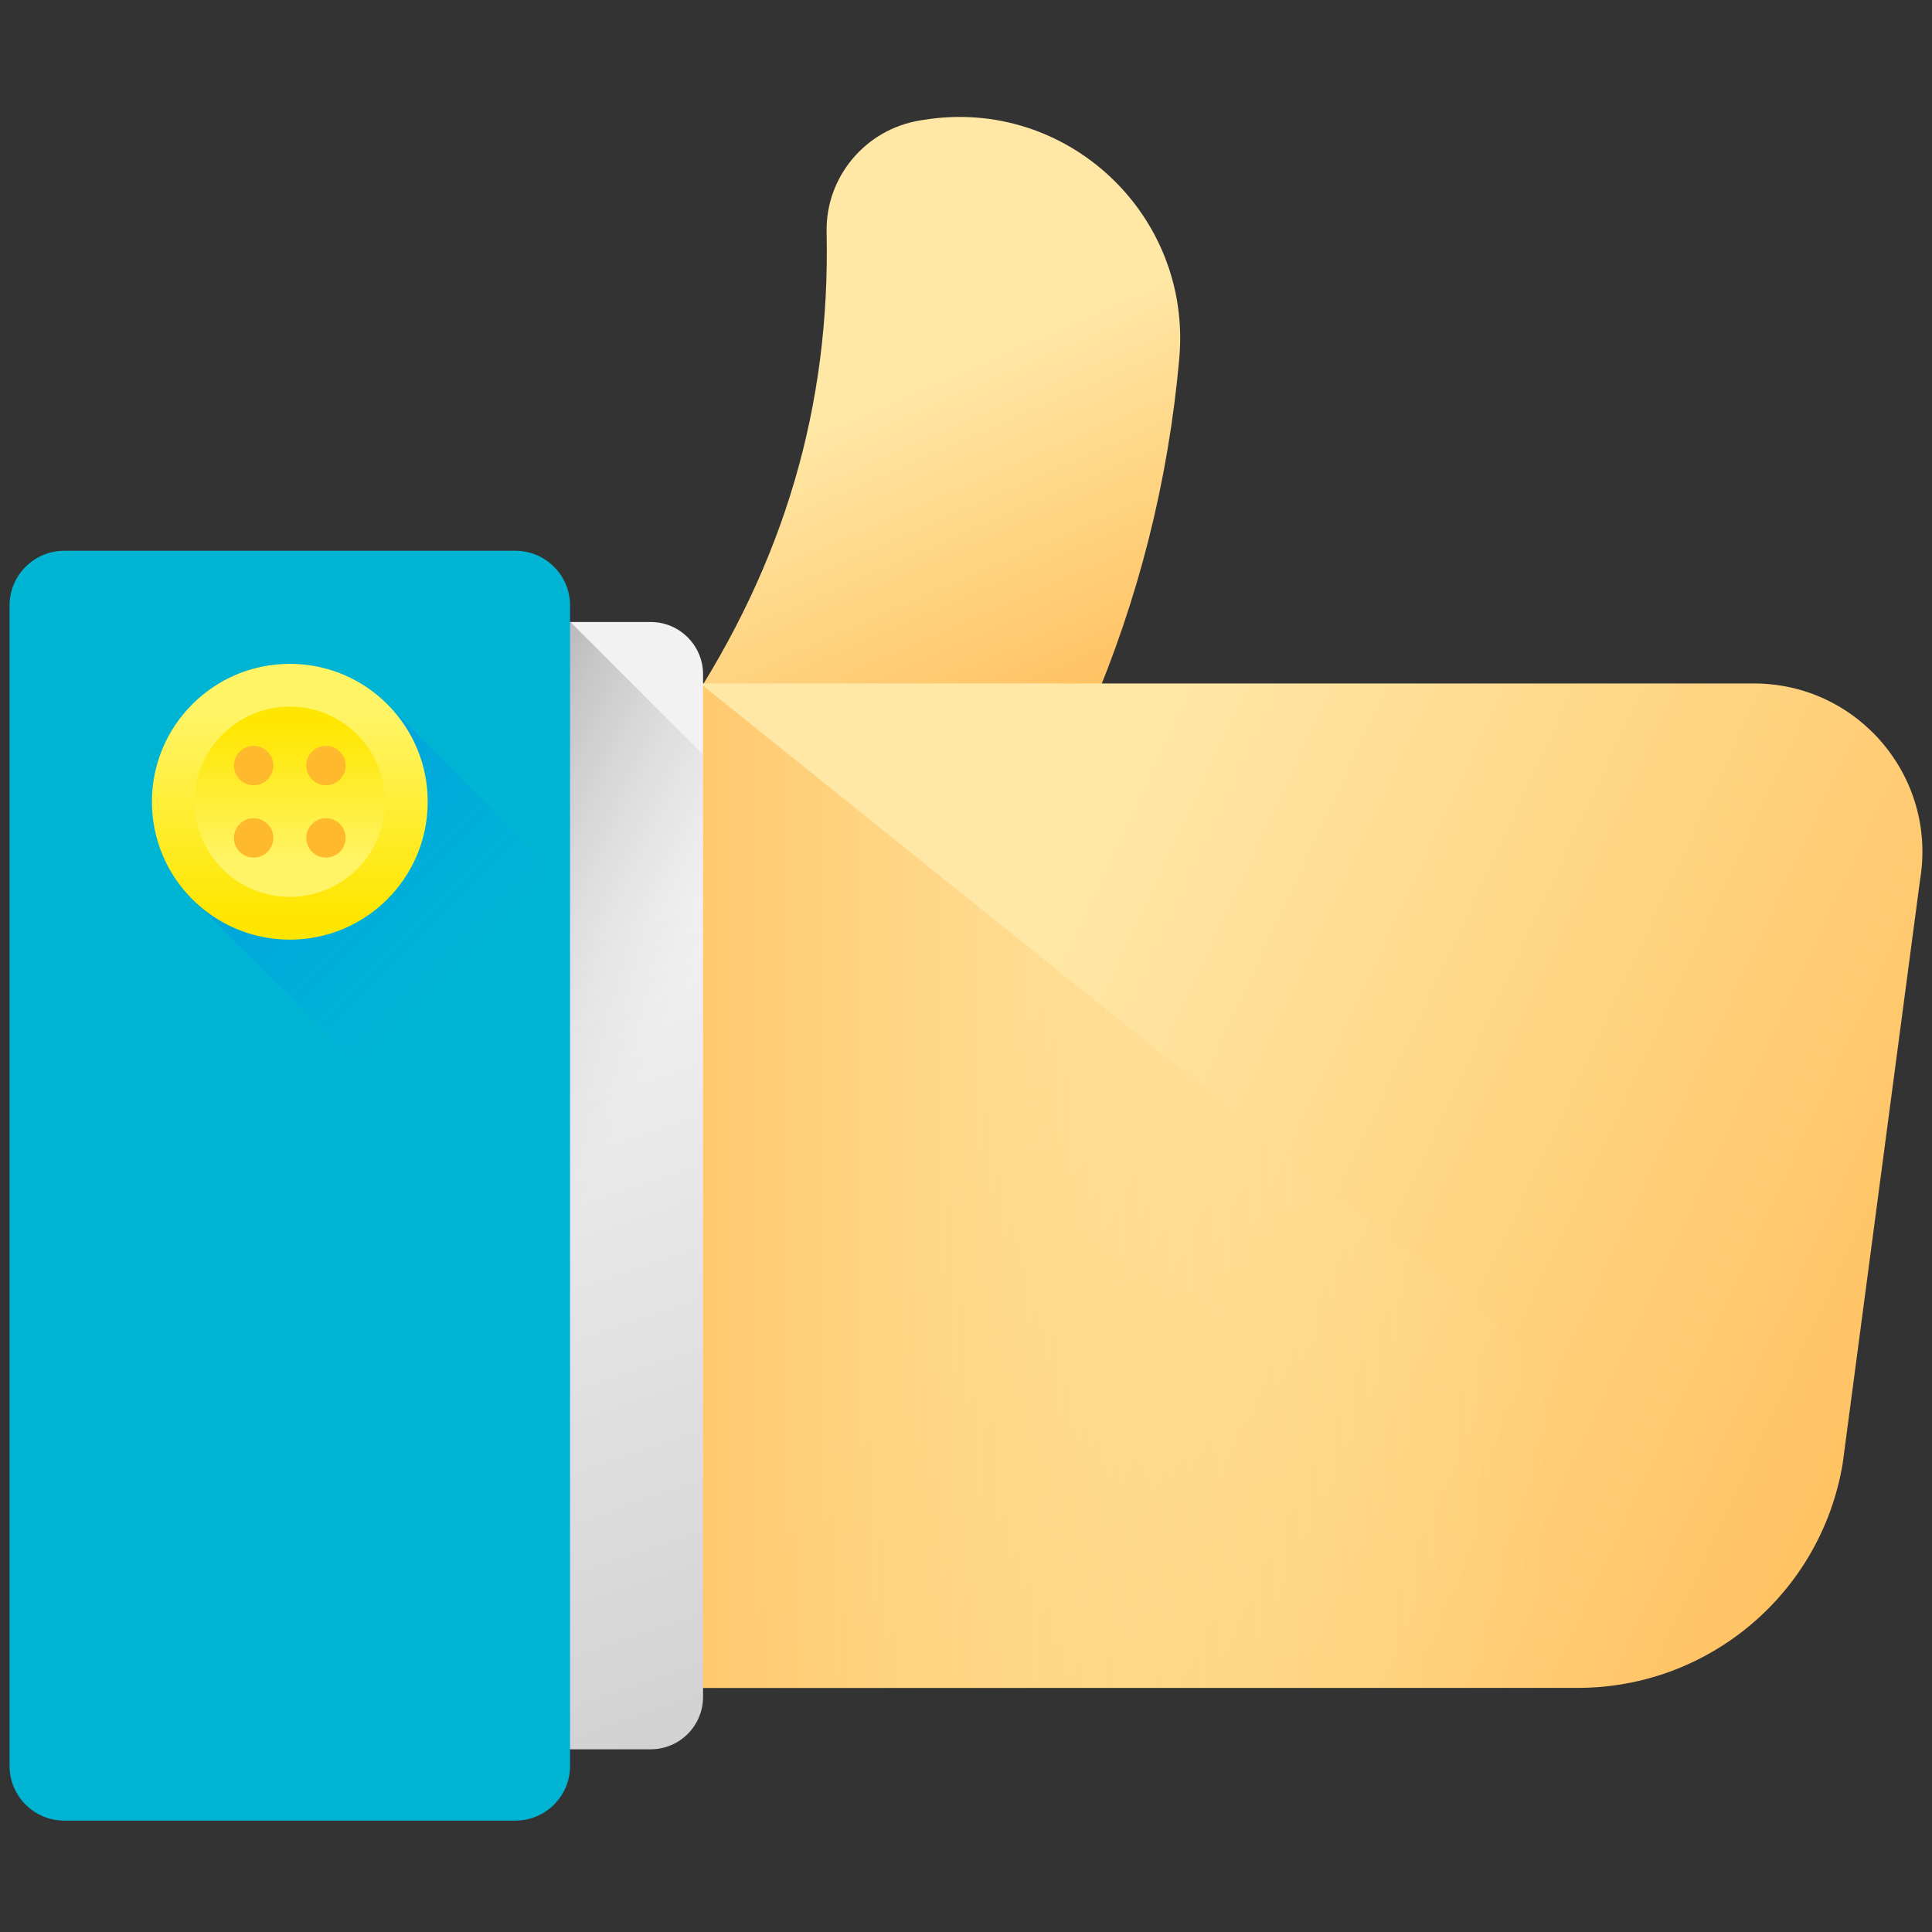 <svg width="101" height="101" viewBox="0 0 101 101" fill="none" xmlns="http://www.w3.org/2000/svg">
<rect x="0" y="0" width="101" height="101" fill="#333333" stroke="none"/>
<g clip-path="url(#clip0_9172_53812)">
<path d="M61.651 18.724C61.081 25.131 59.526 31.306 56.985 37.222H35.836C40.996 29.407 43.411 21.227 43.213 12.137C43.153 9.25 45.244 6.763 48.093 6.297C48.156 6.287 48.216 6.278 48.279 6.268C55.735 5.05 62.315 11.196 61.651 18.724Z" fill="url(#paint0_linear_9172_53812)"/>
<path d="M91.688 35.73L23.959 35.727V88.238H48.134H79.847H82.483C89.345 88.238 95.202 83.277 96.331 76.509L100.377 45.988C101.273 40.618 97.132 35.73 91.688 35.73Z" fill="url(#paint1_linear_9172_53812)"/>
<path d="M79.847 88.238H82.484C87.315 88.238 91.645 85.778 94.181 81.96L36.602 35.727L23.959 35.727V88.238H48.134L79.847 88.238Z" fill="url(#paint2_linear_9172_53812)"/>
<path d="M34.013 91.449H27.741C26.227 91.449 25 90.222 25 88.708V35.256C25 33.743 26.227 32.516 27.741 32.516H34.013C35.526 32.516 36.754 33.743 36.754 35.256V88.708C36.754 90.222 35.527 91.449 34.013 91.449Z" fill="url(#paint3_linear_9172_53812)"/>
<path d="M29.821 32.516H27.741C26.227 32.516 25 33.743 25 35.256V88.708C25 90.222 26.227 91.449 27.741 91.449H34.013C35.526 91.449 36.754 90.222 36.754 88.708V39.448L29.821 32.516Z" fill="url(#paint4_linear_9172_53812)"/>
<path d="M26.943 95.176H3.358C1.78 95.176 0.5 93.896 0.5 92.318V31.651C0.5 30.073 1.78 28.793 3.358 28.793H26.943C28.522 28.793 29.801 30.073 29.801 31.651V92.318C29.801 93.896 28.521 95.176 26.943 95.176Z" fill="#00B5D4"/>
<path d="M29.801 46.378L20.461 37.038C19.144 35.603 17.253 34.703 15.151 34.703C11.169 34.703 7.941 37.931 7.941 41.913C7.941 44.014 8.841 45.906 10.276 47.223L29.802 66.748L29.801 46.378Z" fill="url(#paint5_linear_9172_53812)"/>
<path d="M15.151 49.122C19.132 49.122 22.36 45.894 22.36 41.913C22.36 37.931 19.132 34.703 15.151 34.703C11.169 34.703 7.941 37.931 7.941 41.913C7.941 45.894 11.169 49.122 15.151 49.122Z" fill="url(#paint6_linear_9172_53812)"/>
<path d="M15.151 46.888C17.899 46.888 20.127 44.661 20.127 41.913C20.127 39.165 17.899 36.938 15.151 36.938C12.403 36.938 10.176 39.165 10.176 41.913C10.176 44.661 12.403 46.888 15.151 46.888Z" fill="url(#paint7_linear_9172_53812)"/>
<path d="M13.26 41.051C13.829 41.051 14.29 40.59 14.29 40.022C14.29 39.453 13.829 38.992 13.26 38.992C12.691 38.992 12.23 39.453 12.23 40.022C12.23 40.59 12.691 41.051 13.26 41.051Z" fill="#FFB92D"/>
<path d="M17.041 41.051C17.61 41.051 18.071 40.59 18.071 40.022C18.071 39.453 17.61 38.992 17.041 38.992C16.473 38.992 16.012 39.453 16.012 40.022C16.012 40.59 16.473 41.051 17.041 41.051Z" fill="#FFB92D"/>
<path d="M13.26 44.832C13.829 44.832 14.29 44.371 14.29 43.803C14.29 43.234 13.829 42.773 13.26 42.773C12.691 42.773 12.23 43.234 12.23 43.803C12.23 44.371 12.691 44.832 13.26 44.832Z" fill="#FFB92D"/>
<path d="M17.041 44.832C17.61 44.832 18.071 44.371 18.071 43.803C18.071 43.234 17.61 42.773 17.041 42.773C16.473 42.773 16.012 43.234 16.012 43.803C16.012 44.371 16.473 44.832 17.041 44.832Z" fill="#FFB92D"/>
</g>
<defs>
<linearGradient id="paint0_linear_9172_53812" x1="46.401" y1="20.838" x2="54.37" y2="39.047" gradientUnits="userSpaceOnUse">
<stop stop-color="#FFE7A5"/>
<stop offset="1" stop-color="#FFBF5C"/>
</linearGradient>
<linearGradient id="paint1_linear_9172_53812" x1="50.981" y1="58.334" x2="100.086" y2="81.249" gradientUnits="userSpaceOnUse">
<stop stop-color="#FFE7A5"/>
<stop offset="1" stop-color="#FFBF5C"/>
</linearGradient>
<linearGradient id="paint2_linear_9172_53812" x1="81.108" y1="61.983" x2="30.342" y2="61.983" gradientUnits="userSpaceOnUse">
<stop stop-color="#FFE7A5" stop-opacity="0"/>
<stop offset="1" stop-color="#FFBF5C"/>
</linearGradient>
<linearGradient id="paint3_linear_9172_53812" x1="26.854" y1="50.027" x2="46.267" y2="107.737" gradientUnits="userSpaceOnUse">
<stop stop-color="#F2F2F2"/>
<stop offset="1" stop-color="#C3C3C3"/>
</linearGradient>
<linearGradient id="paint4_linear_9172_53812" x1="30.247" y1="62.846" x2="9.721" y2="52.912" gradientUnits="userSpaceOnUse">
<stop stop-color="#C3C3C3" stop-opacity="0"/>
<stop offset="1" stop-color="#777777"/>
</linearGradient>
<linearGradient id="paint5_linear_9172_53812" x1="24.773" y1="51.536" x2="4.569" y2="31.333" gradientUnits="userSpaceOnUse">
<stop stop-color="#00A2F3" stop-opacity="0"/>
<stop offset="1" stop-color="#0075CD"/>
</linearGradient>
<linearGradient id="paint6_linear_9172_53812" x1="15.15" y1="37.388" x2="15.15" y2="47.814" gradientUnits="userSpaceOnUse">
<stop stop-color="#FFF465"/>
<stop offset="1" stop-color="#FFE600"/>
</linearGradient>
<linearGradient id="paint7_linear_9172_53812" x1="15.151" y1="45.038" x2="15.151" y2="37.844" gradientUnits="userSpaceOnUse">
<stop stop-color="#FFF465"/>
<stop offset="1" stop-color="#FFE600"/>
</linearGradient>
<clipPath id="clip0_9172_53812">
<rect width="100" height="100" fill="white" transform="translate(0.5 0.645)"/>
</clipPath>
</defs>
</svg>
